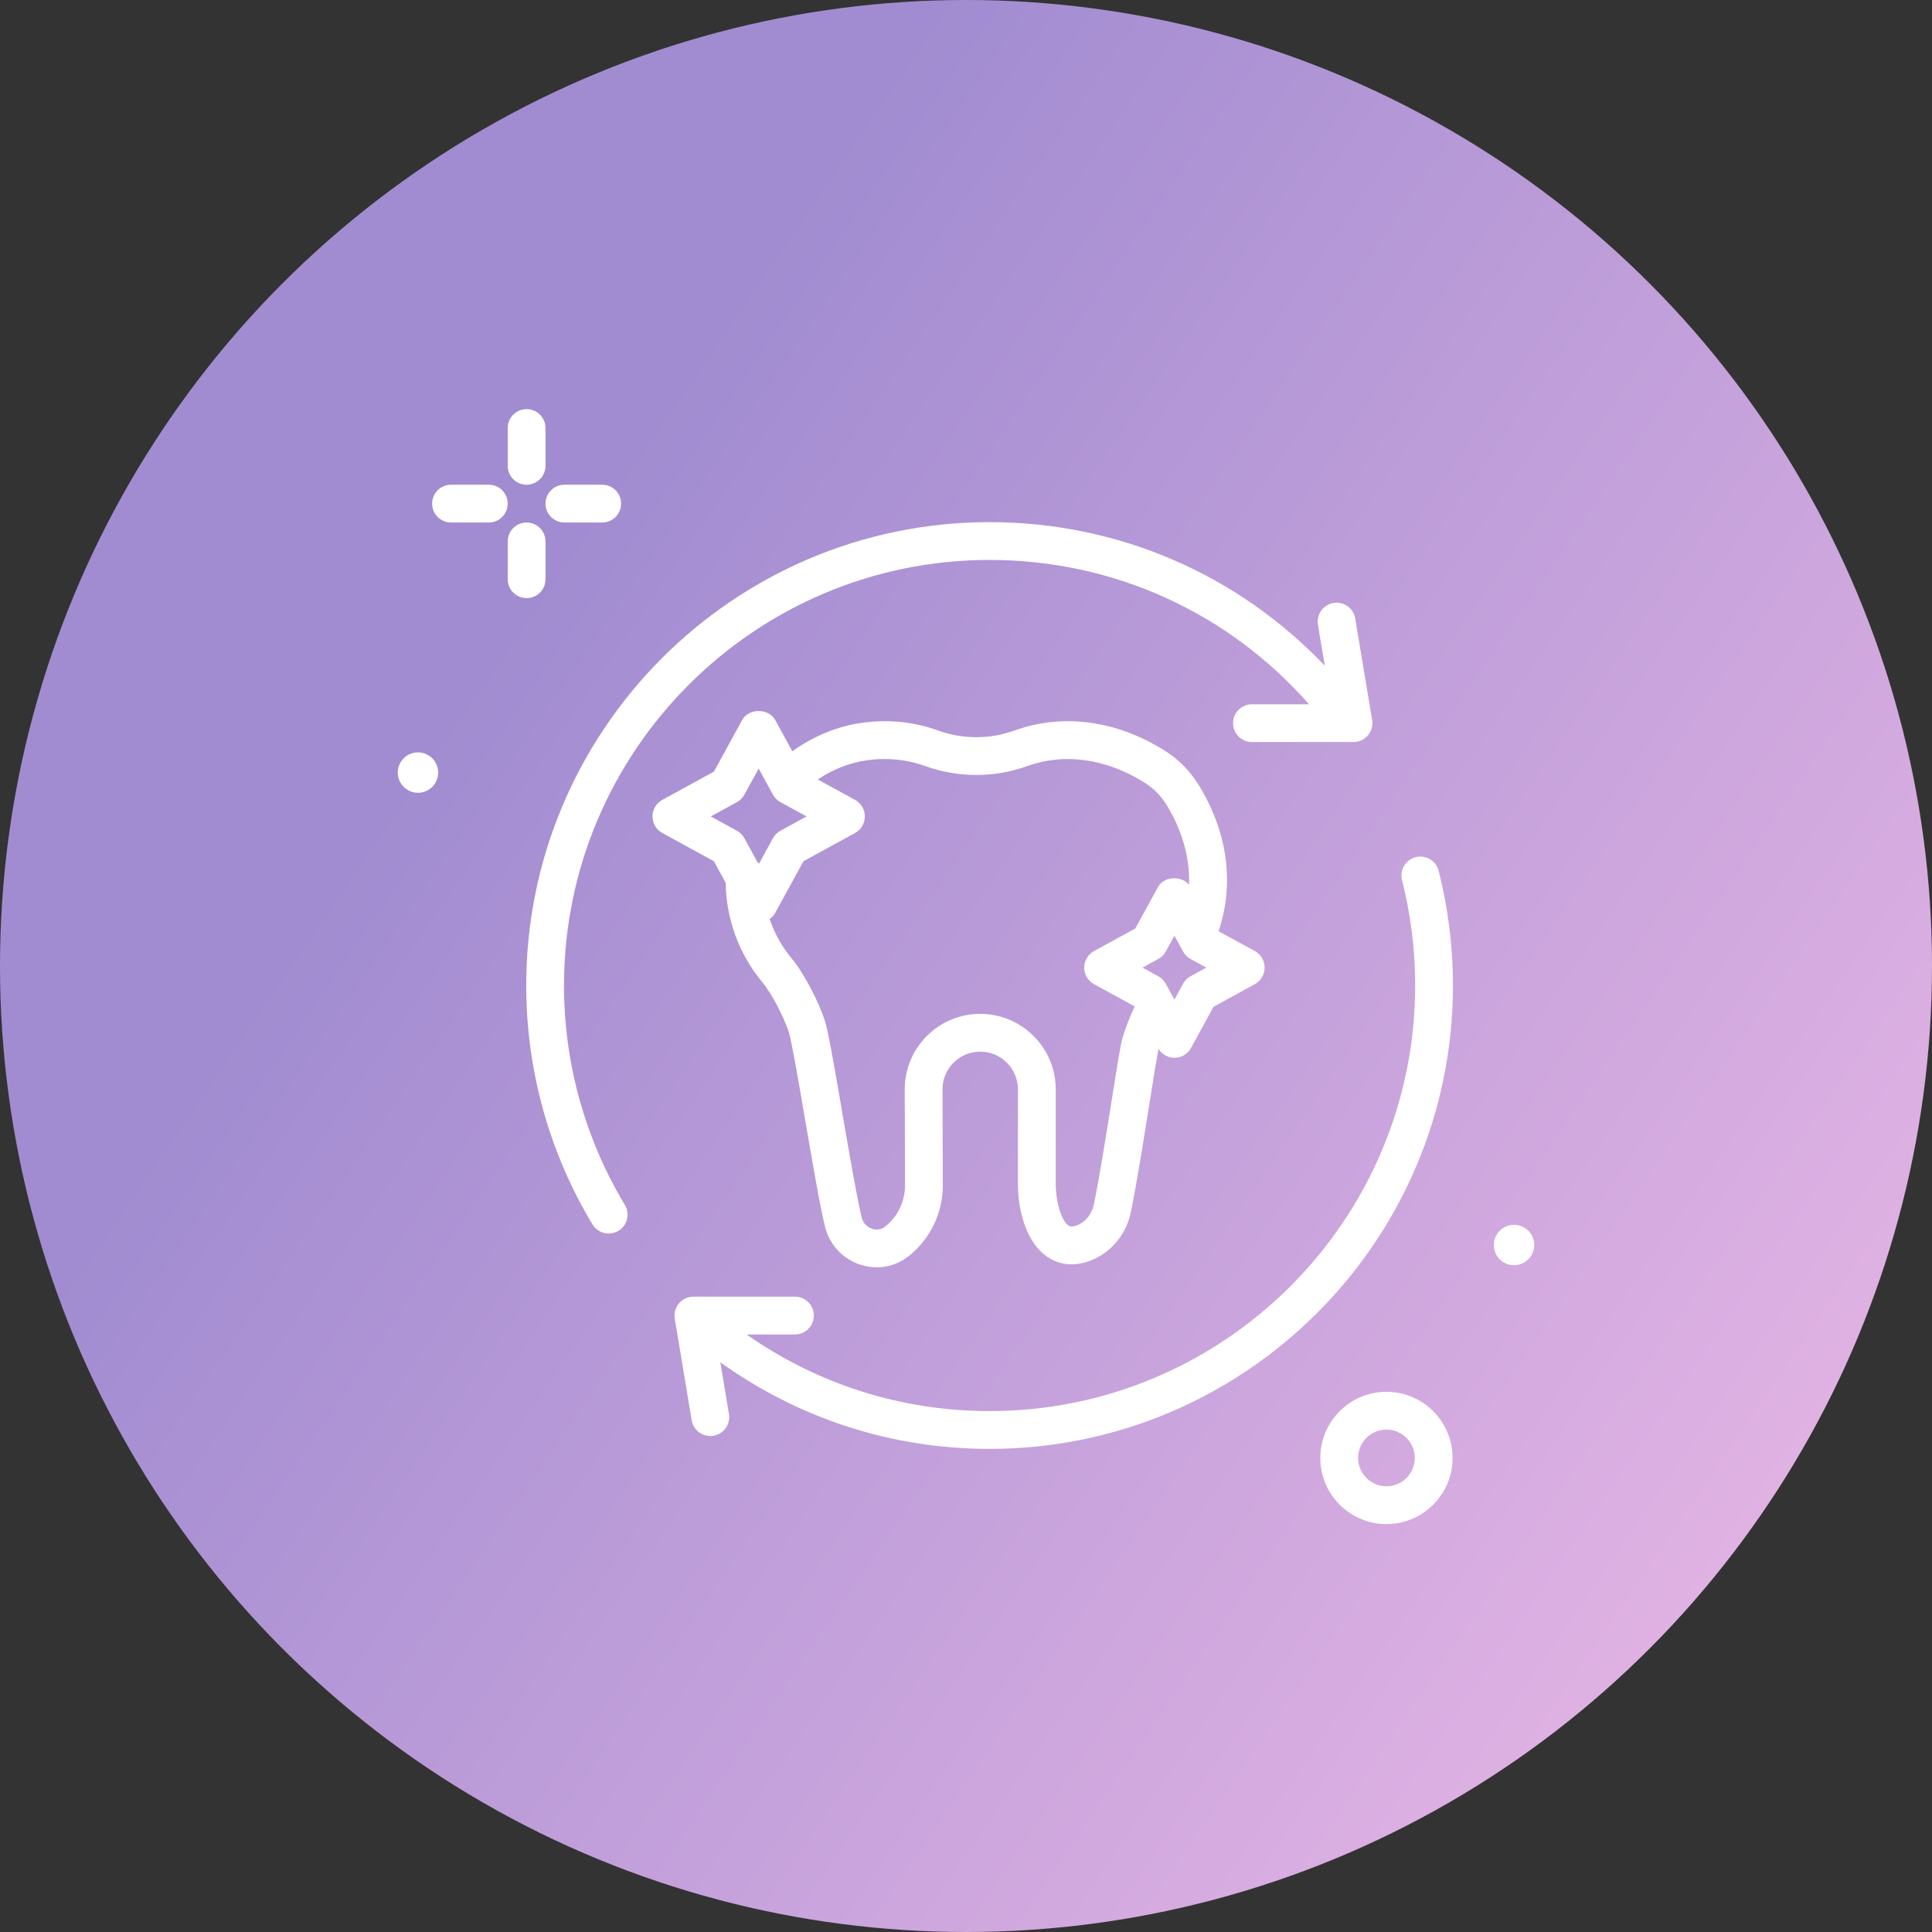 <svg width="170" height="170" viewBox="0 0 170 170" fill="none" xmlns="http://www.w3.org/2000/svg">
<rect x="0" y="0" width="170" height="170" fill="#333333" stroke="none"/>
<circle cx="85" cy="85" r="85" fill="url(#paint0_linear)"/>
<path d="M36.778 66.202C35.796 66.202 35 66.998 35 67.98C35 68.962 35.796 69.757 36.778 69.757C37.759 69.757 38.556 68.961 38.556 67.98C38.556 66.998 37.76 66.202 36.778 66.202Z" fill="white"/>
<path d="M124.569 75.423C123.678 75.65 123.14 76.555 123.368 77.445C124.134 80.462 124.524 83.582 124.524 86.716C124.524 107.365 107.725 124.164 87.076 124.164C79.336 124.164 71.978 121.819 65.685 117.421H69.949C70.868 117.421 71.612 116.677 71.612 115.758C71.612 114.84 70.868 114.095 69.949 114.095H61.013C60.524 114.095 60.06 114.311 59.745 114.683C59.428 115.057 59.291 115.55 59.373 116.032L60.862 124.968C60.996 125.781 61.701 126.357 62.5 126.357C62.591 126.357 62.682 126.35 62.774 126.334C63.681 126.183 64.292 125.327 64.141 124.42L63.383 119.869C70.323 124.842 78.485 127.489 87.075 127.489C109.558 127.489 127.849 109.198 127.849 86.716C127.849 83.305 127.425 79.91 126.589 76.625C126.364 75.733 125.444 75.198 124.569 75.423Z" fill="white"/>
<path d="M49.628 86.716C49.628 66.068 66.427 49.269 87.076 49.269C97.94 49.269 108.063 53.871 115.182 61.969H110.161C109.242 61.969 108.498 62.713 108.498 63.632C108.498 64.55 109.242 65.295 110.161 65.295H119.097C119.586 65.295 120.05 65.079 120.365 64.707C120.682 64.333 120.819 63.84 120.737 63.358L119.248 54.422C119.098 53.517 118.242 52.901 117.335 53.056C116.429 53.207 115.817 54.063 115.968 54.97L116.569 58.578C108.894 50.51 98.356 45.944 87.076 45.944C64.594 45.944 46.303 64.234 46.303 86.717C46.303 94.142 48.32 101.411 52.134 107.738C52.446 108.256 52.996 108.542 53.56 108.542C53.852 108.542 54.148 108.465 54.417 108.304C55.203 107.829 55.456 106.807 54.982 106.022C51.48 100.212 49.628 93.537 49.628 86.716Z" fill="white"/>
<path d="M46.337 42.651C47.256 42.651 47.999 41.907 47.999 40.989V37.663C47.999 36.745 47.256 36 46.337 36C45.417 36 44.674 36.745 44.674 37.663V40.989C44.674 41.907 45.417 42.651 46.337 42.651Z" fill="white"/>
<path d="M47.999 50.965V47.64C47.999 46.721 47.256 45.977 46.337 45.977C45.417 45.977 44.674 46.721 44.674 47.64V50.965C44.674 51.884 45.417 52.628 46.337 52.628C47.256 52.628 47.999 51.884 47.999 50.965Z" fill="white"/>
<path d="M43.011 42.651H39.685C38.766 42.651 38.023 43.396 38.023 44.314C38.023 45.232 38.766 45.977 39.685 45.977H43.011C43.93 45.977 44.674 45.232 44.674 44.314C44.674 43.396 43.93 42.651 43.011 42.651Z" fill="white"/>
<path d="M49.662 45.977H52.987C53.907 45.977 54.65 45.232 54.65 44.314C54.65 43.396 53.907 42.651 52.987 42.651H49.662C48.743 42.651 47.999 43.396 47.999 44.314C47.999 45.232 48.743 45.977 49.662 45.977Z" fill="white"/>
<path d="M121.996 122.467C118.787 122.467 116.176 125.078 116.176 128.287C116.176 131.496 118.787 134.107 121.996 134.107C125.205 134.107 127.816 131.496 127.816 128.287C127.816 125.078 125.205 122.467 121.996 122.467ZM121.996 130.782C120.62 130.782 119.501 129.663 119.501 128.287C119.501 126.912 120.62 125.793 121.996 125.793C123.371 125.793 124.49 126.912 124.49 128.287C124.49 129.663 123.371 130.782 121.996 130.782Z" fill="white"/>
<path d="M133.222 107.773C132.24 107.773 131.444 108.569 131.444 109.551C131.444 110.532 132.24 111.328 133.222 111.328C134.203 111.328 135 110.532 135 109.551C135 108.569 134.204 107.773 133.222 107.773Z" fill="white"/>
<path d="M63.853 77.674C63.902 80.872 65.021 83.954 67.07 86.414C67.945 87.469 68.984 89.535 69.405 90.805C69.64 91.512 70.28 95.241 70.845 98.53C71.485 102.255 72.146 106.108 72.591 107.928C72.974 109.495 74.119 110.742 75.65 111.264C76.141 111.431 76.646 111.513 77.144 111.513C78.157 111.513 79.148 111.176 79.96 110.527C81.866 109.005 82.959 106.734 82.959 104.293L82.933 95.864C82.93 94.976 83.274 94.141 83.901 93.512C84.529 92.883 85.364 92.536 86.252 92.536C88.082 92.536 89.57 94.024 89.57 95.854V104.176C89.57 106.458 90.263 109.351 92.207 110.626C93.014 111.156 94.362 111.622 96.195 110.821C97.884 110.084 99.123 108.523 99.51 106.644C100.008 104.22 100.633 100.294 101.135 97.139C101.466 95.059 101.84 92.704 101.948 92.307C102.252 92.782 102.77 93.08 103.339 93.08C103.946 93.08 104.506 92.748 104.797 92.215L106.783 88.586L110.411 86.601C110.945 86.309 111.276 85.749 111.276 85.142C111.276 84.534 110.945 83.975 110.411 83.683L107.224 81.941C108.638 77.76 108.029 73.198 105.448 69.029C104.703 67.826 103.68 66.796 102.493 66.053C98.225 63.374 93.525 62.745 89.252 64.283C87.095 65.061 84.72 65.061 82.56 64.283C80.431 63.515 78.187 63.283 75.903 63.593C73.672 63.895 71.565 64.779 69.718 66.112L68.215 63.363C67.633 62.296 65.88 62.296 65.298 63.363L62.817 67.9L58.28 70.38C57.745 70.672 57.414 71.231 57.414 71.84C57.414 72.448 57.745 73.007 58.28 73.299L62.817 75.78L63.853 77.674ZM104.76 85.902C104.48 86.055 104.251 86.284 104.099 86.563L103.339 87.951L102.579 86.563C102.426 86.284 102.197 86.055 101.918 85.902L100.529 85.142L101.918 84.383C102.197 84.231 102.426 84.001 102.579 83.722L103.339 82.334L104.099 83.722C104.251 84.001 104.48 84.231 104.76 84.383L106.148 85.142L104.76 85.902ZM76.349 66.888C78.106 66.653 79.812 66.828 81.433 67.412C84.32 68.451 87.495 68.451 90.379 67.412C93.664 66.227 97.342 66.745 100.726 68.871C101.488 69.347 102.142 70.008 102.622 70.781C104.042 73.076 104.707 75.499 104.627 77.848C103.933 77.022 102.416 77.089 101.881 78.071L99.897 81.7L96.268 83.684C95.734 83.975 95.402 84.535 95.402 85.143C95.402 85.75 95.734 86.31 96.268 86.602L99.845 88.559C99.442 89.422 99.012 90.454 98.745 91.421C98.595 91.962 98.336 93.575 97.852 96.617C97.355 99.739 96.738 103.624 96.254 105.974C96.085 106.796 95.565 107.469 94.867 107.774C94.294 108.023 94.104 107.893 94.031 107.844C93.405 107.435 92.897 105.79 92.897 104.177V95.856C92.897 92.193 89.917 89.212 86.254 89.212C84.476 89.212 82.803 89.905 81.548 91.165C80.293 92.425 79.604 94.097 79.609 95.875L79.635 104.299C79.635 105.719 78.997 107.043 77.886 107.93C77.44 108.285 76.965 108.2 76.725 108.118C76.272 107.964 75.936 107.598 75.824 107.14C75.406 105.432 74.724 101.466 74.124 97.969C73.351 93.465 72.862 90.659 72.563 89.76C72.038 88.175 70.796 85.695 69.627 84.289C68.776 83.266 68.138 82.101 67.722 80.859C67.92 80.716 68.095 80.54 68.216 80.318L70.698 75.781L75.235 73.299C75.769 73.008 76.1 72.448 76.1 71.84C76.1 71.232 75.769 70.673 75.235 70.381L71.954 68.588C73.286 67.693 74.78 67.1 76.349 66.888ZM64.839 70.584C65.118 70.431 65.347 70.202 65.5 69.923L66.756 67.626L68.013 69.923C68.165 70.202 68.395 70.431 68.674 70.584L70.97 71.84L68.674 73.095C68.395 73.248 68.165 73.478 68.013 73.756L66.785 76.002C66.738 75.945 66.694 75.892 66.64 75.841L65.499 73.756C65.347 73.477 65.118 73.248 64.838 73.095L62.542 71.839L64.839 70.584Z" fill="white"/>
<defs>
<linearGradient id="paint0_linear" x1="83.938" y1="-3.163" x2="243.461" y2="106.084" gradientUnits="userSpaceOnUse">
<stop stop-color="#A18CD1"/>
<stop offset="1" stop-color="#FBC2EB"/>
</linearGradient>
</defs>
</svg>
